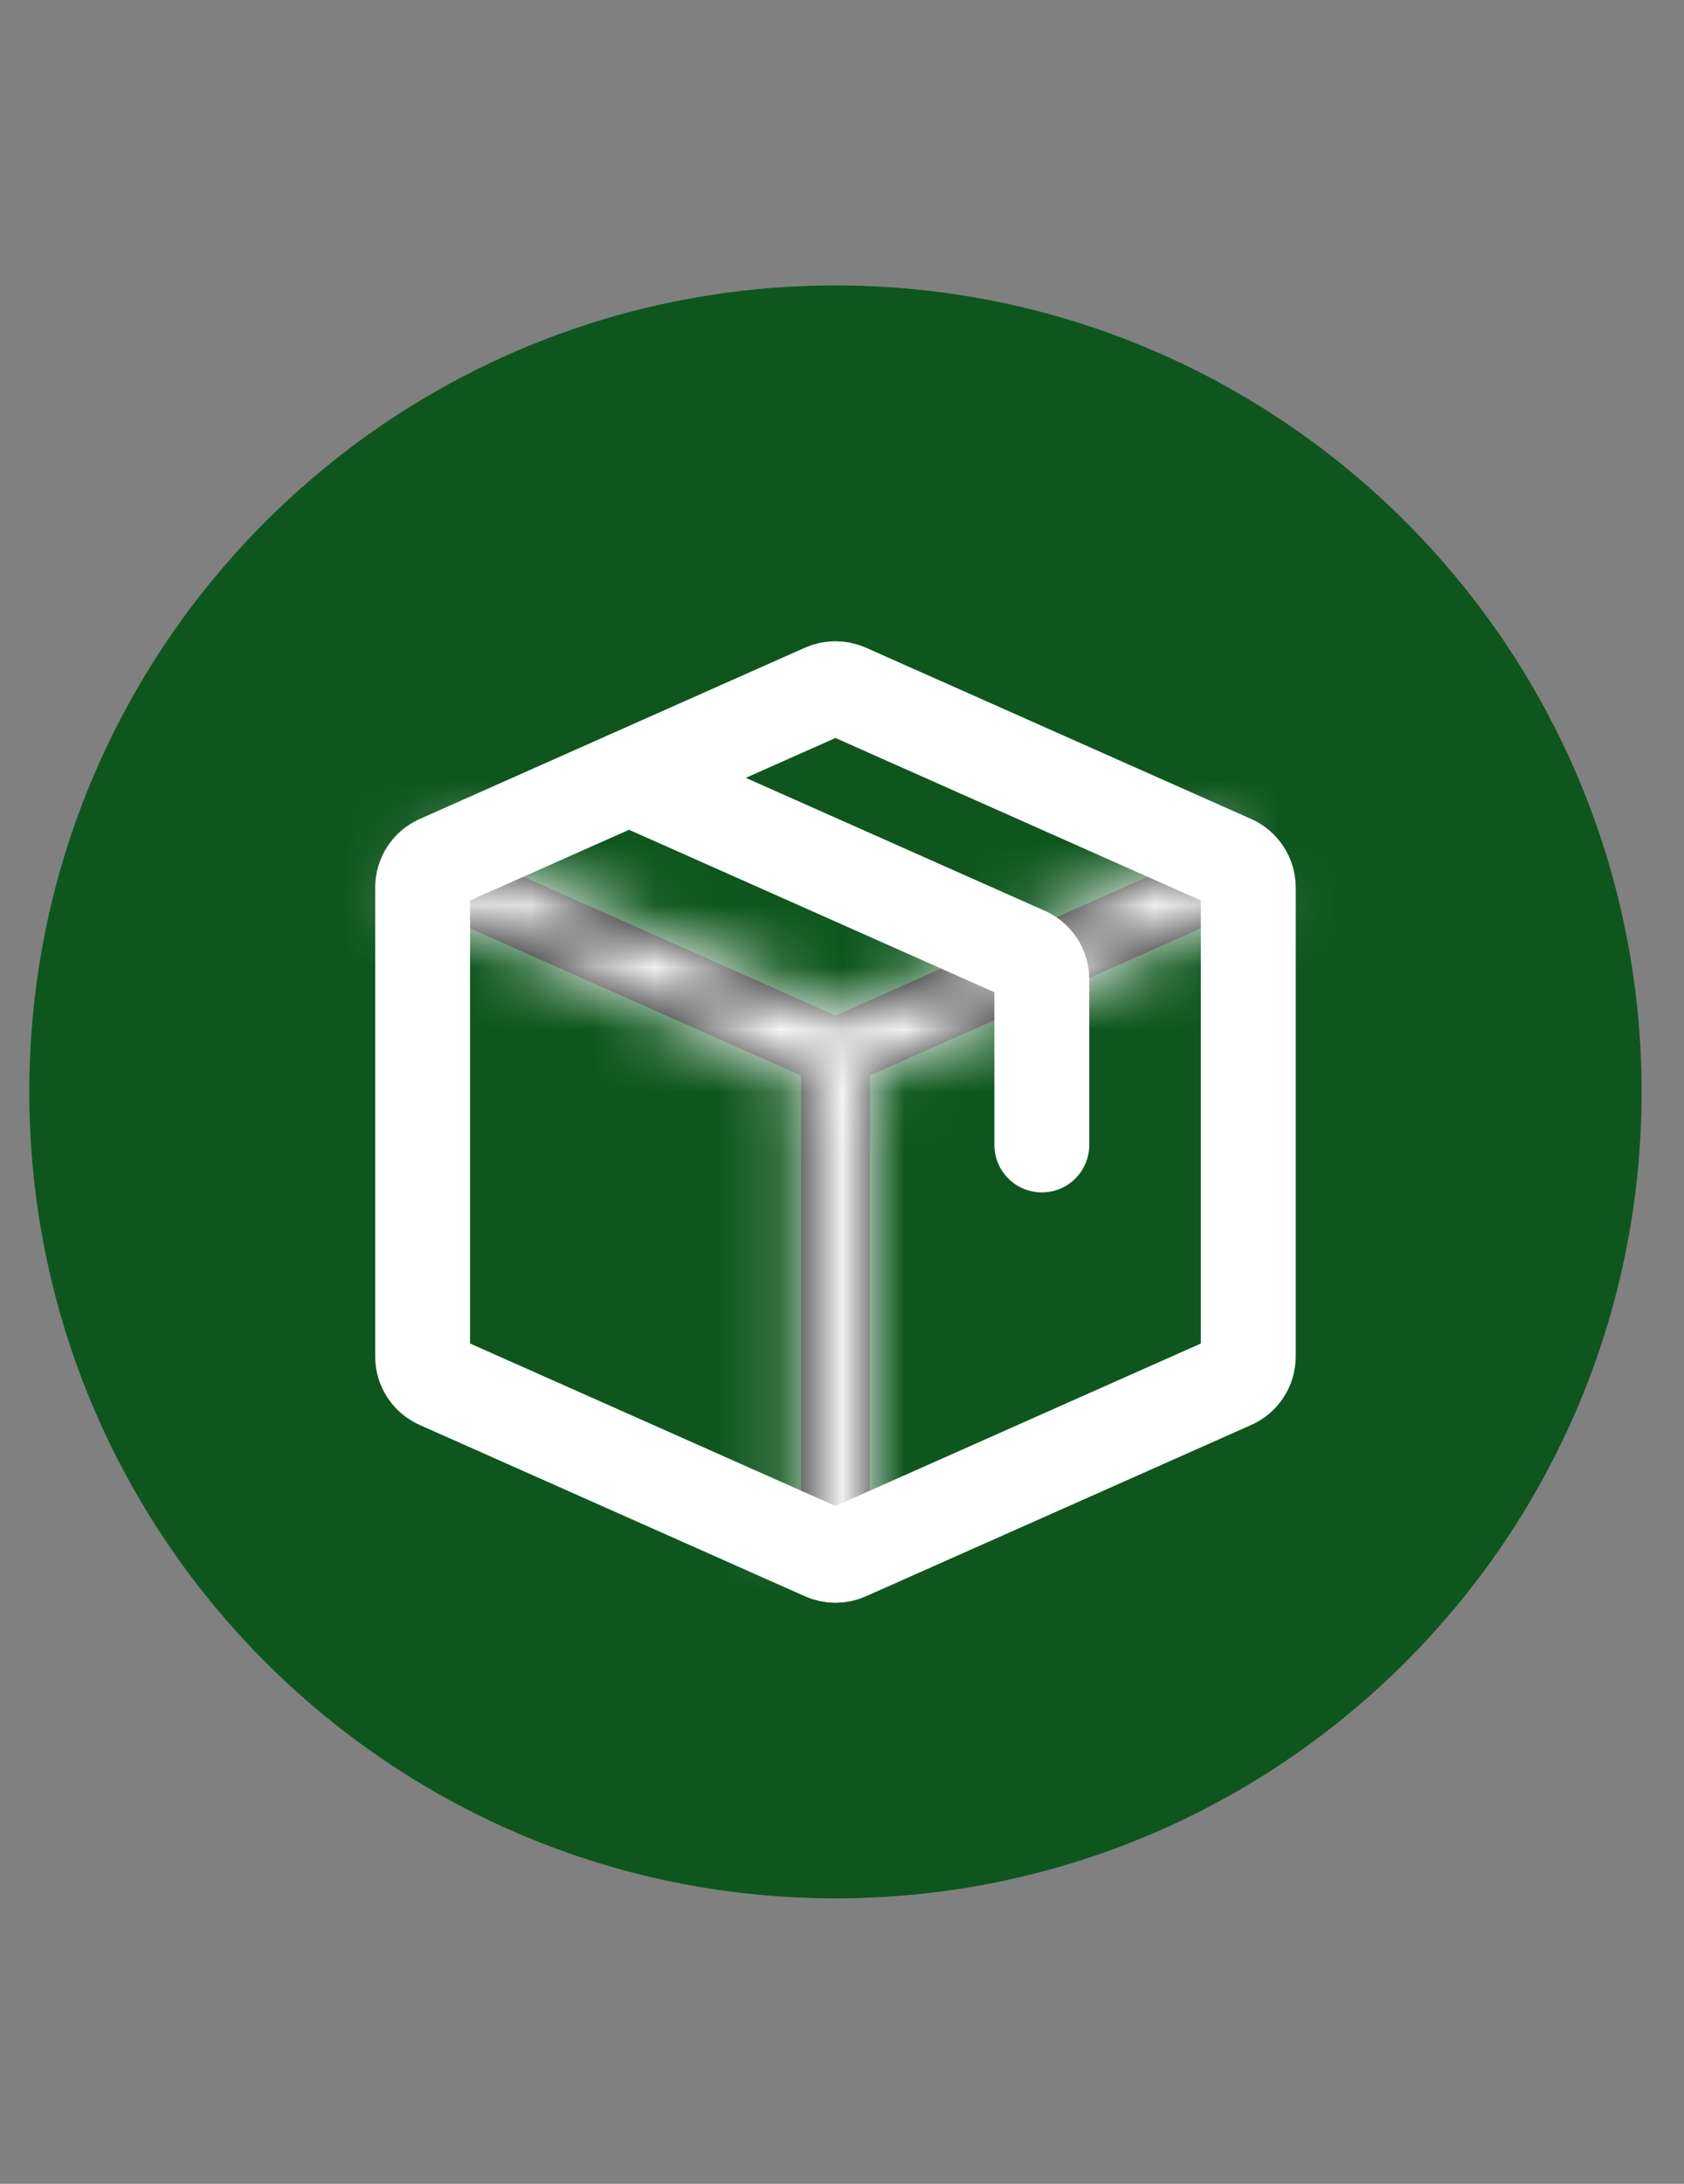 <svg width="27" height="35" viewBox="0 0 27 35" fill="none" xmlns="http://www.w3.org/2000/svg">
<rect x="0" y="0" width="27" height="35" fill="#808080" stroke="none"/>
<path d="M13.395 30.425C20.533 30.425 26.32 24.638 26.32 17.5C26.32 10.362 20.533 4.575 13.395 4.575C6.257 4.575 0.47 10.362 0.47 17.5C0.47 24.638 6.257 30.425 13.395 30.425Z" fill="#0E561E"/>
<path d="M6.552 14.441L13.171 17.383L13.619 16.375L7 13.434L6.552 14.441ZM13.947 24.969V16.879H12.844V24.969H13.947ZM13.619 17.383L20.238 14.441L19.79 13.434L13.171 16.375L13.619 17.383Z" fill="black"/>
<mask id="mask0_53_134" style="mask-type:luminance" maskUnits="userSpaceOnUse" x="6" y="13" width="15" height="12">
<path d="M6.552 14.441L13.171 17.383L13.619 16.375L7 13.434L6.552 14.441ZM13.947 24.969V16.879H12.844V24.969H13.947ZM13.619 17.383L20.238 14.441L19.79 13.434L13.171 16.375L13.619 17.383Z" fill="white"/>
</mask>
<g mask="url(#mask0_53_134)">
<path d="M6.552 14.441L5.163 13.824L4.545 15.213L5.935 15.831L6.552 14.441ZM13.171 17.383L12.553 18.773L13.943 19.39L14.561 18.001L13.171 17.383ZM13.619 16.375L15.009 16.993L15.626 15.603L14.237 14.986L13.619 16.375ZM7 13.434L7.618 12.044L6.228 11.426L5.611 12.816L7 13.434ZM13.947 24.969V26.489H15.467V24.969H13.947ZM13.947 16.879H15.467V15.359H13.947V16.879ZM12.844 16.879V15.359H11.323V16.879H12.844ZM12.844 24.969H11.323V26.489H12.844V24.969ZM13.619 17.383L12.229 18.001L12.847 19.39L14.237 18.773L13.619 17.383ZM20.238 14.441L20.855 15.831L22.245 15.213L21.627 13.824L20.238 14.441ZM19.79 13.434L21.179 12.816L20.562 11.426L19.172 12.044L19.79 13.434ZM13.171 16.375L12.553 14.986L11.164 15.603L11.781 16.993L13.171 16.375ZM5.935 15.831L12.553 18.773L13.789 15.994L7.17 13.052L5.935 15.831ZM14.561 18.001L15.009 16.993L12.229 15.758L11.781 16.766L14.561 18.001ZM14.237 14.986L7.618 12.044L6.383 14.823L13.002 17.765L14.237 14.986ZM5.611 12.816L5.163 13.824L7.942 15.059L8.39 14.051L5.611 12.816ZM15.467 24.969V16.879H12.426V24.969H15.467ZM13.947 15.359H12.844V18.4H13.947V15.359ZM11.323 16.879V24.969H14.364V16.879H11.323ZM12.844 26.489H13.947V23.448H12.844V26.489ZM14.237 18.773L20.855 15.831L19.62 13.052L13.001 15.994L14.237 18.773ZM21.627 13.824L21.179 12.816L18.4 14.051L18.848 15.059L21.627 13.824ZM19.172 12.044L12.553 14.986L13.789 17.765L20.407 14.823L19.172 12.044ZM11.781 16.993L12.229 18.001L15.009 16.766L14.561 15.758L11.781 16.993Z" fill="white"/>
</g>
<path d="M6.776 21.74V14.224C6.776 14.05 6.879 13.892 7.038 13.821L13.216 11.075C13.33 11.025 13.46 11.025 13.574 11.075L19.752 13.821C19.911 13.892 20.014 14.05 20.014 14.224V21.74C20.014 21.915 19.911 22.073 19.752 22.143L13.574 24.889C13.46 24.94 13.33 24.94 13.216 24.889L7.038 22.143C6.879 22.073 6.776 21.915 6.776 21.74Z" stroke="white" stroke-width="1.521" stroke-linecap="round" stroke-linejoin="round"/>
<path d="M10.086 12.467L16.442 15.292C16.602 15.363 16.704 15.521 16.704 15.695V18.35" stroke="white" stroke-width="1.521" stroke-linecap="round" stroke-linejoin="round"/>
</svg>
